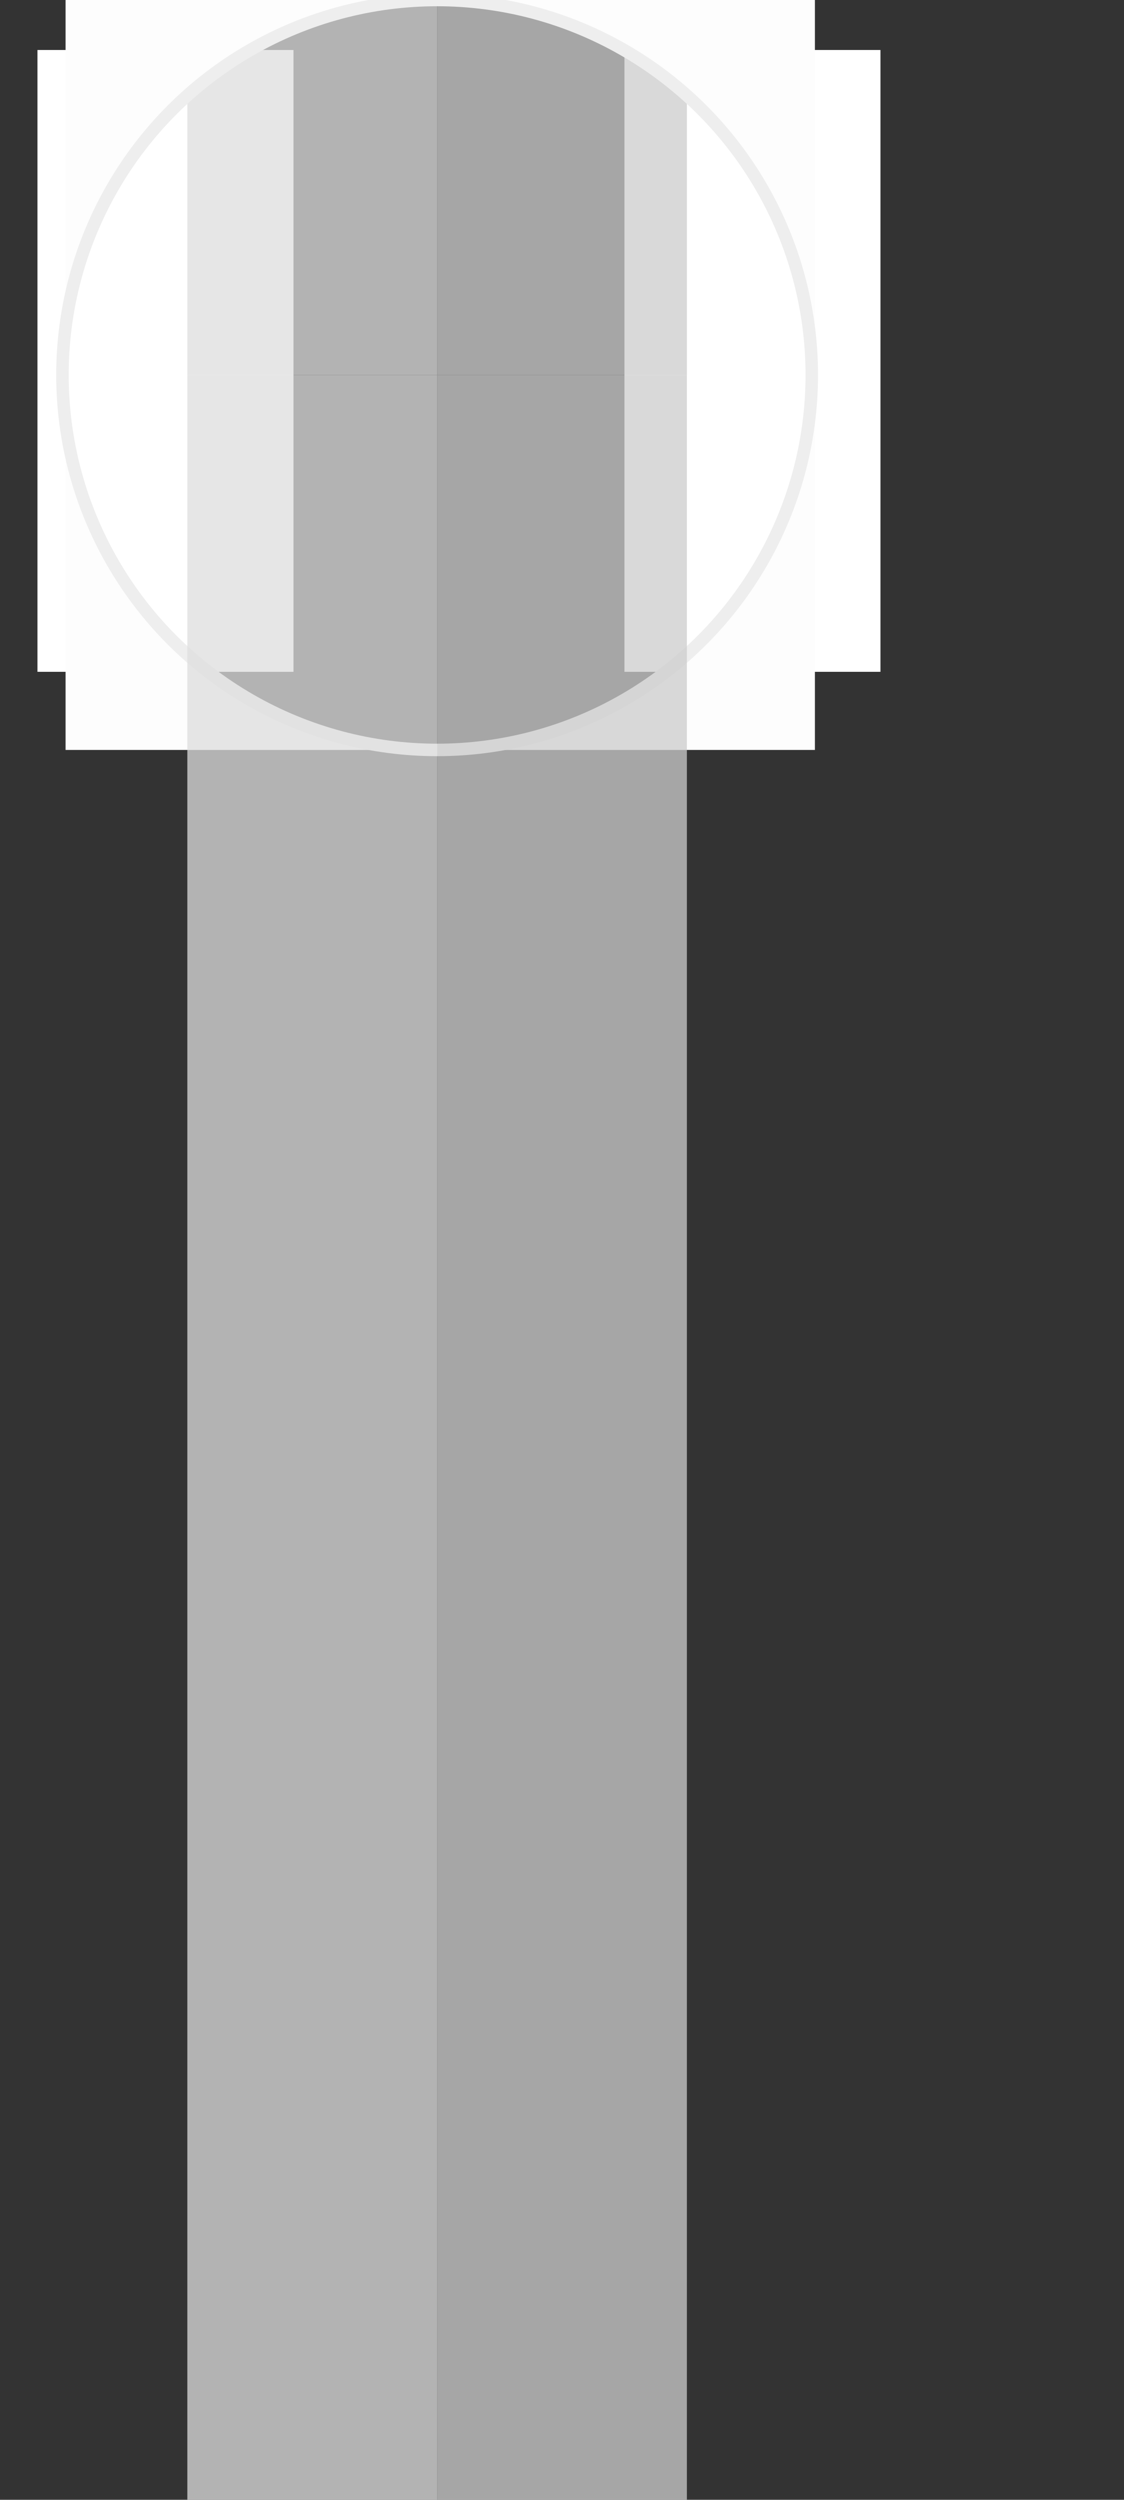 <?xml version="1.0" encoding="utf-8"?>
<!-- Generator: Adobe Illustrator 16.0.0, SVG Export Plug-In . SVG Version: 6.00 Build 0)  -->
<!DOCTYPE svg PUBLIC "-//W3C//DTD SVG 1.1//EN" "http://www.w3.org/Graphics/SVG/1.1/DTD/svg11.dtd">
<svg version="1.1" id="Layer_1" xmlns="http://www.w3.org/2000/svg" xmlns:xlink="http://www.w3.org/1999/xlink" x="0px" y="0px"
	 width="90px" height="200px" viewBox="0 0 90 200" enable-background="new 0 0 90 200" xml:space="preserve">
<rect x="0" y="0" width="90" height="200" fill="#333333" stroke="none"/>
<rect x="50" y="4" fill="#FFFFFF" width="20.5" height="49.75"/>
<rect x="3" y="4" fill="#FFFFFF" width="20.5" height="49.75"/>
<g>
	
		<line opacity="0.75" fill="none" stroke="#DDDDDD" stroke-width="20" stroke-miterlimit="10" enable-background="new    " x1="25" y1="0" x2="25" y2="30"/>
	
		<line opacity="0.75" fill="none" stroke="#CCCCCC" stroke-width="20" stroke-miterlimit="10" enable-background="new    " x1="45" y1="0" x2="45" y2="30"/>
</g>
<path fill="#FDFDFD" d="M5.25,0v60h60V0H5.25z M35,60C18.432,60,5,46.568,5,30S18.432,0,35,0c16.568,0,30,13.432,30,30
	S51.568,60,35,60z"/>
<circle fill="none" stroke="#EEEEEE" stroke-miterlimit="10" cx="35" cy="30" r="30"/>
<g>
	
		<line opacity="0.75" fill="none" stroke="#DDDDDD" stroke-width="20" stroke-miterlimit="10" enable-background="new    " x1="25" y1="30" x2="25" y2="204.5"/>
	
		<line opacity="0.75" fill="none" stroke="#CCCCCC" stroke-width="20" stroke-miterlimit="10" enable-background="new    " x1="45" y1="30" x2="45" y2="204.5"/>
</g>
<g>
	<g>
		<rect x="93" fill="#FFFFFF" width="40" height="20"/>
		<g>
			<polygon fill="#FFFFFF" points="125,28 113,40 113,20 133,20 			"/>
			<polygon fill="#FFFFFF" points="101,28 113,40 113,20 93,20 			"/>
		</g>
	</g>
	<g>
		<polygon opacity="0.85" fill="#CCCCCC" enable-background="new    " points="125,8 113,20 113,0 133,0 		"/>
		<polygon opacity="0.85" fill="#DDDDDD" enable-background="new    " points="101,8 113,20 113,0 93,0 		"/>
	</g>
</g>
</svg>
